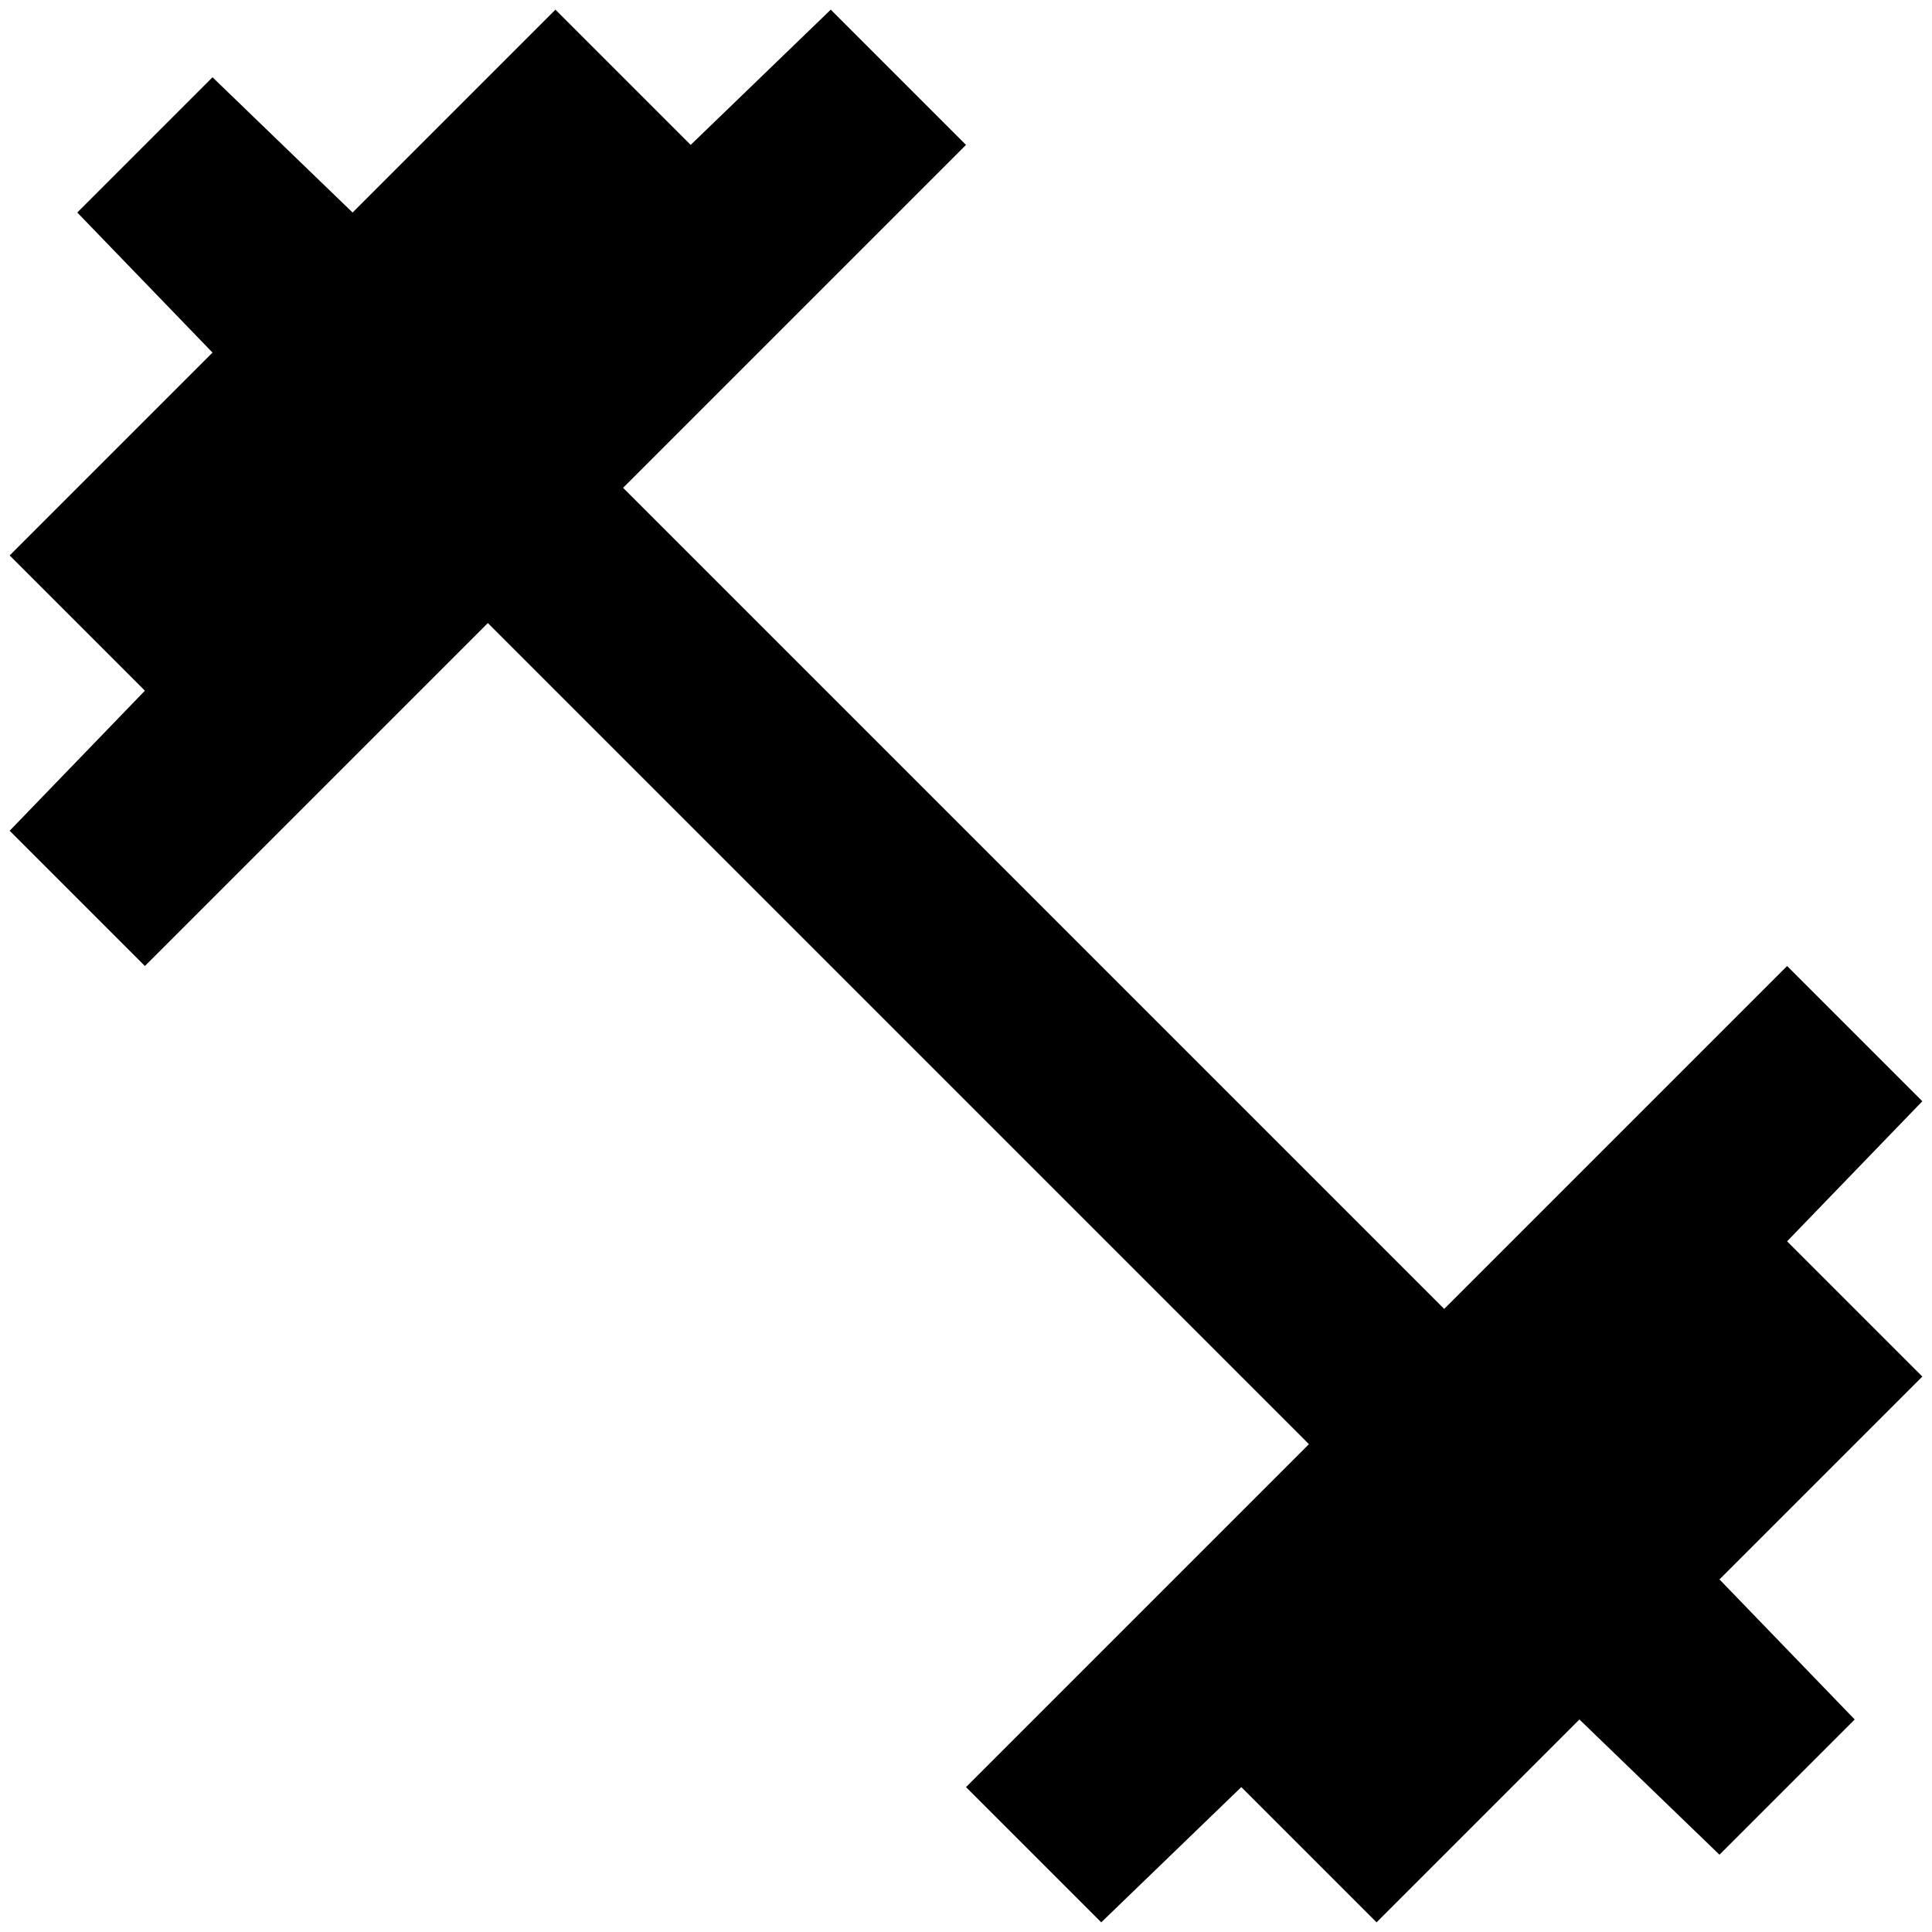 <svg width="20" height="20" viewBox="0 0 20 20" fill="none" xmlns="http://www.w3.org/2000/svg">
<path d="M11.4 19.9L10 18.5L13.55 14.95L5.05 6.45L1.5 10L0.1 8.6L1.5 7.15L0.1 5.75L2.2 3.65L0.8 2.2L2.2 0.8L3.65 2.2L5.75 0.1L7.15 1.5L8.6 0.1L10 1.5L6.45 5.05L14.95 13.55L18.5 10L19.9 11.4L18.5 12.85L19.9 14.25L17.8 16.35L19.2 17.8L17.8 19.2L16.35 17.8L14.25 19.9L12.85 18.5L11.4 19.9Z" fill="black"/>
</svg>
